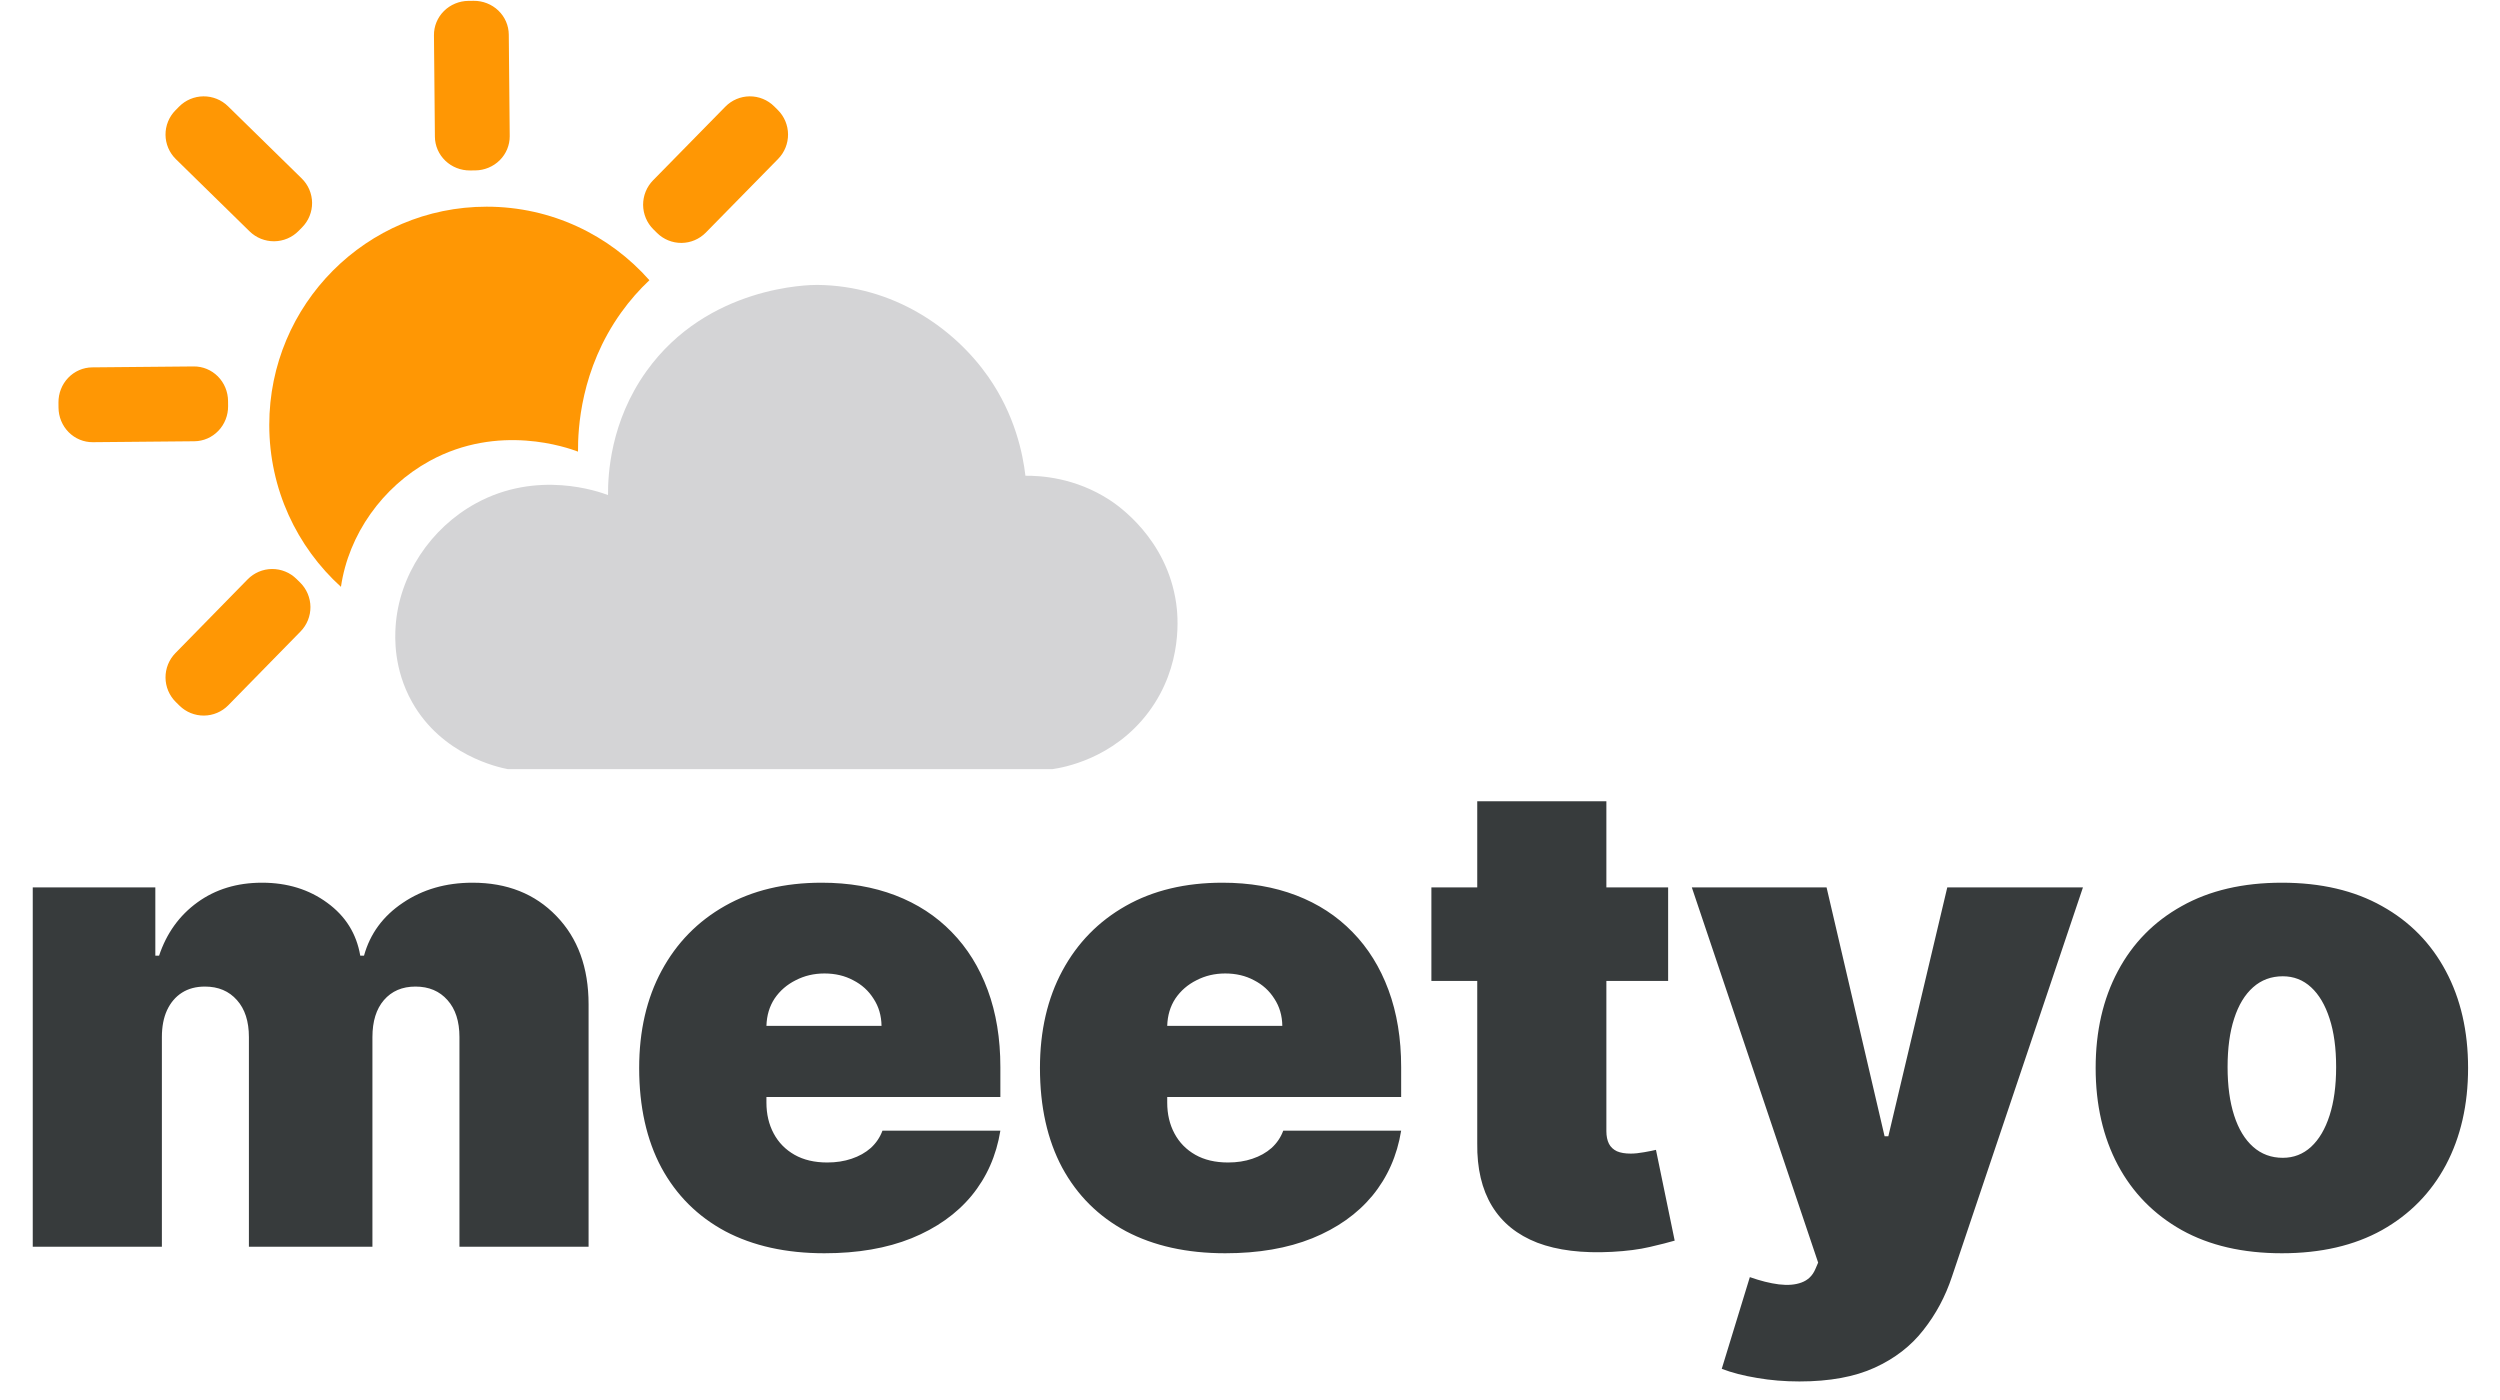 <svg width="1518" height="850" viewBox="0 0 1518 850" fill="none" xmlns="http://www.w3.org/2000/svg">
<path d="M19.886 757V538.818H94.318V580.295H96.591C101.136 566.659 108.902 555.864 119.886 547.909C130.871 539.955 143.939 535.977 159.091 535.977C174.432 535.977 187.642 540.049 198.722 548.193C209.801 556.242 216.477 566.943 218.75 580.295H221.023C224.716 566.943 232.576 556.242 244.602 548.193C256.629 540.049 270.739 535.977 286.932 535.977C307.86 535.977 324.811 542.701 337.784 556.148C350.852 569.595 357.386 587.492 357.386 609.841V757H278.977V629.727C278.977 620.163 276.563 612.682 271.733 607.284C266.903 601.792 260.417 599.045 252.273 599.045C244.223 599.045 237.831 601.792 233.097 607.284C228.456 612.682 226.136 620.163 226.136 629.727V757H151.136V629.727C151.136 620.163 148.722 612.682 143.892 607.284C139.063 601.792 132.576 599.045 124.432 599.045C119.034 599.045 114.394 600.277 110.511 602.739C106.629 605.201 103.598 608.752 101.42 613.392C99.337 617.937 98.296 623.383 98.296 629.727V757H19.886ZM500.604 760.977C477.308 760.977 457.232 756.527 440.376 747.625C423.615 738.629 410.689 725.75 401.598 708.989C392.602 692.133 388.104 671.962 388.104 648.477C388.104 625.939 392.649 606.242 401.74 589.386C410.831 572.53 423.662 559.415 440.234 550.04C456.806 540.665 476.361 535.977 498.899 535.977C515.376 535.977 530.291 538.534 543.643 543.648C556.996 548.761 568.407 556.195 577.876 565.949C587.346 575.608 594.638 587.35 599.751 601.176C604.865 615.002 607.422 630.58 607.422 647.909V666.091H412.536V622.909H535.263C535.168 616.659 533.558 611.167 530.433 606.432C527.403 601.602 523.284 597.862 518.075 595.21C512.962 592.464 507.138 591.091 500.604 591.091C494.259 591.091 488.435 592.464 483.132 595.21C477.829 597.862 473.568 601.555 470.348 606.29C467.223 611.025 465.566 616.564 465.376 622.909V669.5C465.376 676.508 466.844 682.758 469.78 688.25C472.715 693.742 476.929 698.051 482.422 701.176C487.914 704.301 494.543 705.864 502.308 705.864C507.706 705.864 512.63 705.106 517.081 703.591C521.626 702.076 525.509 699.898 528.729 697.057C531.948 694.121 534.316 690.617 535.831 686.545H607.422C604.96 701.697 599.136 714.86 589.95 726.034C580.765 737.114 568.596 745.731 553.445 751.886C538.388 757.947 520.774 760.977 500.604 760.977ZM743.963 760.977C720.668 760.977 700.592 756.527 683.736 747.625C666.974 738.629 654.048 725.75 644.957 708.989C635.961 692.133 631.463 671.962 631.463 648.477C631.463 625.939 636.009 606.242 645.099 589.386C654.19 572.53 667.022 559.415 683.594 550.04C700.166 540.665 719.721 535.977 742.259 535.977C758.736 535.977 773.651 538.534 787.003 543.648C800.355 548.761 811.766 556.195 821.236 565.949C830.705 575.608 837.997 587.35 843.111 601.176C848.224 615.002 850.781 630.58 850.781 647.909V666.091H655.895V622.909H778.622C778.527 616.659 776.918 611.167 773.793 606.432C770.762 601.602 766.643 597.862 761.435 595.21C756.321 592.464 750.497 591.091 743.963 591.091C737.618 591.091 731.795 592.464 726.491 595.21C721.188 597.862 716.927 601.555 713.707 606.29C710.582 611.025 708.925 616.564 708.736 622.909V669.5C708.736 676.508 710.204 682.758 713.139 688.25C716.075 693.742 720.289 698.051 725.781 701.176C731.274 704.301 737.902 705.864 745.668 705.864C751.065 705.864 755.99 705.106 760.44 703.591C764.986 702.076 768.868 699.898 772.088 697.057C775.308 694.121 777.675 690.617 779.19 686.545H850.781C848.319 701.697 842.495 714.86 833.31 726.034C824.124 737.114 811.955 745.731 796.804 751.886C781.747 757.947 764.134 760.977 743.963 760.977ZM1012.89 538.818V595.636H869.141V538.818H1012.89ZM896.982 486.545H975.391V686.83C975.391 689.86 975.911 692.417 976.953 694.5C977.995 696.489 979.605 698.004 981.783 699.045C983.961 699.992 986.754 700.466 990.163 700.466C992.531 700.466 995.277 700.182 998.402 699.614C1001.62 699.045 1003.99 698.572 1005.5 698.193L1016.87 753.307C1013.36 754.348 1008.35 755.627 1001.81 757.142C995.372 758.657 987.701 759.652 978.8 760.125C960.807 761.072 945.703 759.225 933.487 754.585C921.271 749.85 912.086 742.417 905.93 732.284C899.775 722.152 896.792 709.462 896.982 694.216V486.545ZM1092.61 838.818C1083.62 838.818 1075.05 838.108 1066.9 836.688C1058.76 835.362 1051.61 833.515 1045.45 831.148L1062.5 775.466C1068.94 777.739 1074.81 779.206 1080.11 779.869C1085.51 780.532 1090.1 780.153 1093.89 778.733C1097.77 777.313 1100.57 774.614 1102.27 770.636L1103.98 766.659L1027.27 538.818H1109.09L1144.32 689.955H1146.59L1182.39 538.818H1264.77L1185.23 775.182C1181.25 787.208 1175.47 798.004 1167.9 807.568C1160.42 817.227 1150.57 824.85 1138.35 830.438C1126.14 836.025 1110.89 838.818 1092.61 838.818ZM1385.55 760.977C1361.87 760.977 1341.61 756.29 1324.75 746.915C1307.9 737.445 1294.97 724.282 1285.97 707.426C1276.98 690.475 1272.48 670.826 1272.48 648.477C1272.48 626.129 1276.98 606.527 1285.97 589.67C1294.97 572.72 1307.9 559.557 1324.75 550.182C1341.61 540.712 1361.87 535.977 1385.55 535.977C1409.22 535.977 1429.49 540.712 1446.34 550.182C1463.2 559.557 1476.12 572.72 1485.12 589.67C1494.12 606.527 1498.62 626.129 1498.62 648.477C1498.62 670.826 1494.12 690.475 1485.12 707.426C1476.12 724.282 1463.2 737.445 1446.34 746.915C1429.49 756.29 1409.22 760.977 1385.55 760.977ZM1386.12 703.023C1392.74 703.023 1398.47 700.797 1403.3 696.347C1408.13 691.896 1411.87 685.551 1414.52 677.312C1417.18 669.074 1418.5 659.273 1418.5 647.909C1418.5 636.451 1417.18 626.65 1414.52 618.506C1411.87 610.267 1408.13 603.922 1403.3 599.472C1398.47 595.021 1392.74 592.795 1386.12 592.795C1379.11 592.795 1373.09 595.021 1368.08 599.472C1363.06 603.922 1359.22 610.267 1356.57 618.506C1353.92 626.65 1352.59 636.451 1352.59 647.909C1352.59 659.273 1353.92 669.074 1356.57 677.312C1359.22 685.551 1363.06 691.896 1368.08 696.347C1373.09 700.797 1379.11 703.023 1386.12 703.023Z" fill="#373B3C"/>
<path fill-rule="evenodd" clip-rule="evenodd" d="M137.97 243.459L137.999 246.598C138.047 252.074 135.969 257.344 132.223 261.251C128.477 265.157 123.37 267.38 118.025 267.431L56.365 267.999C53.718 268.024 51.093 267.514 48.638 266.499C46.183 265.484 43.948 263.984 42.06 262.084C40.171 260.184 38.666 257.921 37.632 255.426C36.597 252.93 36.052 250.25 36.028 247.539L36.001 244.402C35.977 241.691 36.474 239.001 37.465 236.487C38.456 233.972 39.921 231.683 41.775 229.748C43.63 227.814 45.839 226.272 48.275 225.212C50.711 224.152 53.328 223.594 55.974 223.569L117.634 223.001C120.281 222.976 122.906 223.486 125.361 224.501C127.815 225.515 130.05 227.016 131.939 228.915C133.827 230.815 135.332 233.077 136.366 235.572C137.401 238.068 137.946 240.747 137.97 243.459Z" fill="#FF9704" stroke="#FF9704"/>
<path fill-rule="evenodd" clip-rule="evenodd" d="M183.121 137.657L180.936 139.876C179.048 141.793 176.8 143.32 174.321 144.371C171.841 145.422 169.178 145.975 166.483 145.999C163.789 146.023 161.116 145.518 158.618 144.513C156.119 143.507 153.844 142.02 151.922 140.137L107.14 96.277C105.218 94.395 103.686 92.153 102.633 89.68C101.58 87.207 101.025 84.551 101.001 81.864C100.977 79.177 101.483 76.512 102.492 74.02C103.501 71.529 104.992 69.26 106.88 67.343L109.065 65.124C110.953 63.207 113.201 61.68 115.681 60.629C118.161 59.578 120.824 59.025 123.518 59.001C126.212 58.977 128.885 59.482 131.383 60.487C133.882 61.493 136.157 62.98 138.08 64.863L182.859 108.723C184.781 110.605 186.313 112.847 187.366 115.32C188.42 117.793 188.975 120.449 188.999 123.136C189.024 125.822 188.517 128.488 187.508 130.979C186.5 133.471 185.009 135.74 183.121 137.657Z" fill="#FF9704" stroke="#FF9704"/>
<path fill-rule="evenodd" clip-rule="evenodd" d="M288.541 102.972L285.402 102.999C282.691 103.023 280.002 102.526 277.487 101.535C274.973 100.544 272.684 99.08 270.75 97.225C268.815 95.371 267.274 93.162 266.214 90.726C265.154 88.29 264.596 85.674 264.572 83.027L264.001 21.366C263.976 18.719 264.486 16.093 265.501 13.639C266.516 11.184 268.016 8.948 269.916 7.06C271.816 5.171 274.078 3.666 276.574 2.631C279.07 1.596 281.75 1.052 284.461 1.028L287.598 1.001C290.309 0.977 292.999 1.474 295.513 2.465C298.028 3.456 300.318 4.921 302.252 6.776C304.187 8.631 305.728 10.839 306.788 13.276C307.848 15.712 308.406 18.329 308.431 20.976L308.999 82.636C309.048 87.981 306.921 93.127 303.084 96.941C299.248 100.754 294.017 102.924 288.541 102.972Z" fill="#FF9704" stroke="#FF9704"/>
<path fill-rule="evenodd" clip-rule="evenodd" d="M109.343 428.121L107.124 425.936C105.207 424.048 103.68 421.8 102.629 419.32C101.578 416.84 101.025 414.177 101.001 411.483C100.977 408.789 101.482 406.116 102.487 403.617C103.493 401.119 104.98 398.843 106.863 396.921L150.724 352.139C154.526 348.258 159.711 346.05 165.136 346.001C170.562 345.952 175.785 348.067 179.656 351.879L181.878 354.064C185.749 357.878 187.951 363.077 187.999 368.518C188.048 373.959 185.939 379.197 182.137 383.079L138.278 427.861C134.475 431.742 129.291 433.95 123.864 433.999C118.438 434.048 113.215 431.933 109.343 428.121Z" fill="#FF9704" stroke="#FF9704"/>
<path fill-rule="evenodd" clip-rule="evenodd" d="M469.697 64.913L471.911 67.105C475.771 70.929 477.961 76.137 477.999 81.583C478.038 87.029 475.921 92.268 472.115 96.147L428.21 140.883C424.403 144.761 419.219 146.961 413.798 146.999C408.377 147.038 403.163 144.912 399.303 141.088L397.088 138.896C395.177 137.003 393.656 134.749 392.611 132.265C391.566 129.781 391.019 127.114 391 124.417C390.982 121.72 391.492 119.046 392.502 116.548C393.512 114.049 395.002 111.774 396.887 109.854L440.793 65.118C442.677 63.198 444.919 61.669 447.392 60.619C449.864 59.57 452.518 59.02 455.202 59.001C457.887 58.981 460.548 59.494 463.035 60.508C465.522 61.523 467.786 63.019 469.697 64.913Z" fill="#FF9704" stroke="#FF9704"/>
<path d="M240.208 380.475C242.211 349.414 261.441 320.724 288.859 305.677C326.312 285.109 363.568 298.481 369.193 300.603C369.11 288.322 370.552 256.107 392.522 225.39C429.664 173.459 491.764 172.96 496.258 173.001C542.398 173.428 579.322 199.175 599.994 228.655C616.412 252.072 621.082 275.709 622.638 288.873C631.439 288.8 652.64 289.809 673.811 303.608C678.678 306.78 708.597 326.995 714.191 366.426C715.083 372.707 718.809 403.83 697.358 432.447C675.907 461.064 645.044 466.149 639.129 467.001H308.224C302.786 465.941 268.373 458.672 250.202 426.28C238.869 406.076 239.803 386.87 240.208 380.475Z" fill="#D4D4D6"/>
<path d="M295.5 125.5C334.827 125.5 370.136 142.764 394.318 170.152C388.265 175.839 382.475 182.349 377.145 189.805C352.493 224.283 350.874 260.442 350.967 274.227C344.654 271.845 302.85 256.836 260.824 279.923C232.292 295.586 211.665 324.42 207.027 356.332C180.297 332.084 163.5 297.011 163.5 258C163.5 184.824 222.597 125.5 295.5 125.5Z" fill="#FF9704"/>
</svg>
